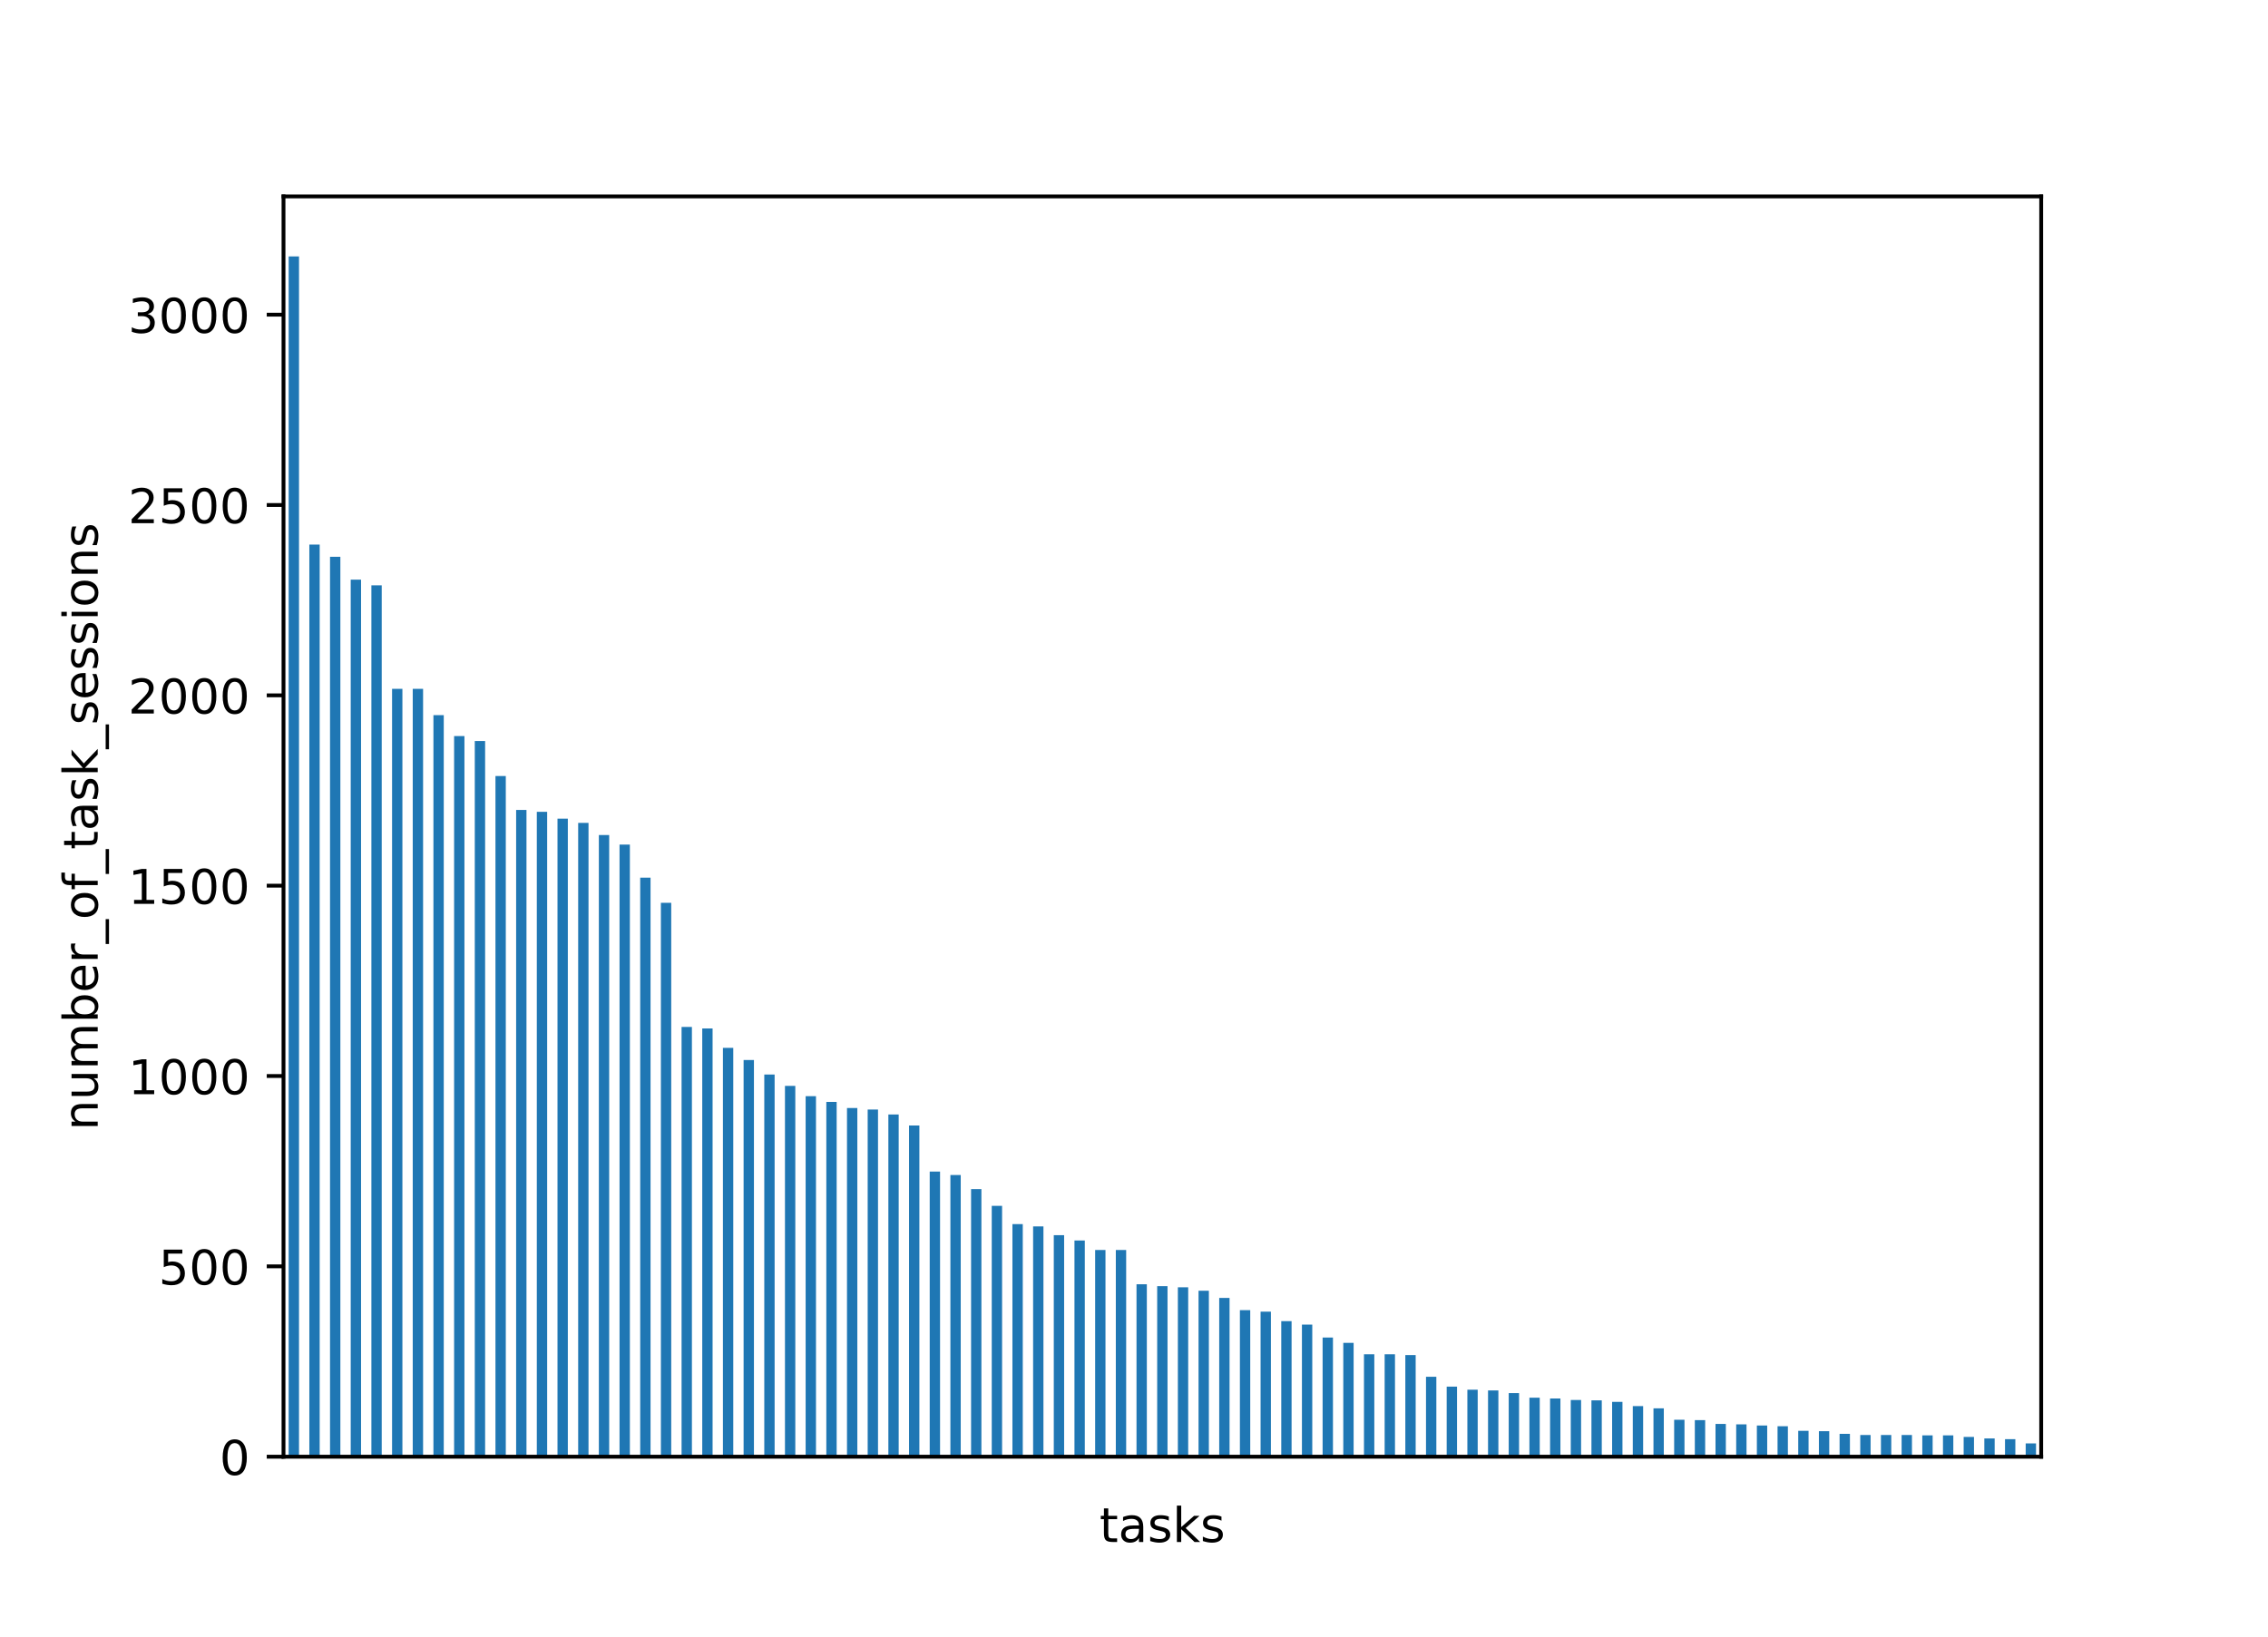 <?xml version="1.0" encoding="UTF-8" standalone="no"?>
<!-- Created with matplotlib (https://matplotlib.org/) -->

<svg
   xmlns:dc="http://purl.org/dc/elements/1.1/"
   xmlns:cc="http://creativecommons.org/ns#"
   xmlns:rdf="http://www.w3.org/1999/02/22-rdf-syntax-ns#"
   xmlns:svg="http://www.w3.org/2000/svg"
   xmlns="http://www.w3.org/2000/svg"
   xmlns:xlink="http://www.w3.org/1999/xlink"
   xmlns:sodipodi="http://sodipodi.sourceforge.net/DTD/sodipodi-0.dtd"
   xmlns:inkscape="http://www.inkscape.org/namespaces/inkscape"
   height="342pt"
   version="1.1"
   viewBox="0 0 473.76 342"
   width="473.76pt"
   id="svg1617"
   sodipodi:docname="task_sessions.svg"
   inkscape:version="0.92.3 (unknown)">
  <sodipodi:namedview
     pagecolor="#ffffff"
     bordercolor="#666666"
     borderopacity="1"
     objecttolerance="10"
     gridtolerance="10"
     guidetolerance="10"
     inkscape:pageopacity="0"
     inkscape:pageshadow="2"
     inkscape:window-width="1920"
     inkscape:window-height="1052"
     id="namedview1619"
     showgrid="false"
     inkscape:zoom="1.4638351"
     inkscape:cx="325.58757"
     inkscape:cy="182.47744"
     inkscape:window-x="8"
     inkscape:window-y="0"
     inkscape:window-maximized="1"
     inkscape:current-layer="axes_1" />
  <defs
     id="defs4">
    <style
       type="text/css"
       id="style2">
*{stroke-linecap:butt;stroke-linejoin:round;}
  </style>
    <defs
       id="defs1389">
      <path
         style="stroke-linecap:butt;stroke-linejoin:round"
         inkscape:connector-curvature="0"
         id="DejaVuSans-116"
         d="M 18.312,70.219 V 54.688 h 18.5 v -6.984 h -18.5 v -29.688 q 0,-6.688 1.828,-8.594 1.828,-1.906 7.453,-1.906 H 36.812 V 0 H 27.594 Q 17.188,0 13.234,3.875 9.281,7.766 9.281,18.016 v 29.688 H 2.688 V 54.688 h 6.594 v 15.531 z" />
      <path
         style="stroke-linecap:butt;stroke-linejoin:round"
         inkscape:connector-curvature="0"
         id="DejaVuSans-97"
         d="m 34.281,27.484 q -10.891,0 -15.094,-2.484 -4.203,-2.484 -4.203,-8.5 0,-4.781 3.156,-7.594 3.156,-2.797 8.562,-2.797 7.484,0 12,5.297 4.516,5.297 4.516,14.078 v 2 z m 17.922,3.719 V 0 H 43.219 v 8.297 q -3.078,-4.969 -7.672,-7.344 -4.594,-2.375 -11.234,-2.375 -8.391,0 -13.359,4.719 Q 6,8.016 6,15.922 q 0,9.219 6.172,13.906 6.188,4.688 18.438,4.688 H 43.219 v 0.891 q 0,6.203 -4.078,9.594 -4.078,3.391 -11.453,3.391 -4.688,0 -9.141,-1.125 -4.438,-1.125 -8.531,-3.375 v 8.312 q 4.922,1.906 9.562,2.844 Q 24.219,56 28.609,56 q 11.875,0 17.734,-6.156 5.859,-6.141 5.859,-18.641 z" />
      <path
         style="stroke-linecap:butt;stroke-linejoin:round"
         inkscape:connector-curvature="0"
         id="DejaVuSans-115"
         d="m 44.281,53.078 v -8.5 Q 40.484,46.531 36.375,47.5 q -4.094,0.984 -8.5,0.984 -6.688,0 -10.031,-2.047 Q 14.5,44.391 14.5,40.281 q 0,-3.125 2.391,-4.906 2.391,-1.781 9.625,-3.391 l 3.078,-0.688 Q 39.156,29.25 43.188,25.516 47.219,21.781 47.219,15.094 q 0,-7.625 -6.031,-12.078 -6.031,-4.438 -16.578,-4.438 -4.391,0 -9.156,0.859 Q 10.688,0.297 5.422,2 v 9.281 q 4.984,-2.594 9.812,-3.891 4.828,-1.281 9.578,-1.281 6.344,0 9.75,2.172 3.422,2.172 3.422,6.125 0,3.656 -2.469,5.609 -2.453,1.953 -10.812,3.766 l -3.125,0.734 q -8.344,1.75 -12.062,5.391 -3.703,3.641 -3.703,9.984 0,7.719 5.469,11.906 Q 16.75,56 26.812,56 q 4.969,0 9.359,-0.734 4.406,-0.719 8.109,-2.188 z" />
      <path
         style="stroke-linecap:butt;stroke-linejoin:round"
         inkscape:connector-curvature="0"
         id="DejaVuSans-107"
         d="m 9.078,75.984 h 9.031 v -44.875 l 26.812,23.578 h 11.469 l -29,-25.578 L 57.625,0 H 45.906 L 18.109,26.703 V 0 h -9.031 z" />
    </defs>
  </defs>
  <g
     id="figure_1">
    <g
       id="patch_1">
      <path
         d="M 0 342  L 473.76 342  L 473.76 0  L 0 0  z "
         style="fill:#ffffff;"
         id="path6" />
    </g>
    <g
       id="axes_1">
      <g
         id="patch_2">
        <path
           d="M 59.22 304.38  L 426.384 304.38  L 426.384 41.04  L 59.22 41.04  z "
           style="fill:#ffffff;"
           id="path9" />
      </g>
      <g
         id="patch_3">
        <path
           clip-path="url(#p701cc33809)"
           d="M 60.3 304.38  L 62.46 304.38  L 62.46 53.58  L 60.3 53.58  z "
           style="fill:#1f77b4;"
           id="path12" />
      </g>
      <g
         id="patch_4">
        <path
           clip-path="url(#p701cc33809)"
           d="M 64.619 304.38  L 66.779 304.38  L 66.779 113.794  L 64.619 113.794  z "
           style="fill:#1f77b4;"
           id="path15" />
      </g>
      <g
         id="patch_5">
        <path
           clip-path="url(#p701cc33809)"
           d="M 68.939 304.38  L 71.099 304.38  L 71.099 116.34  L 68.939 116.34  z "
           style="fill:#1f77b4;"
           id="path18" />
      </g>
      <g
         id="patch_6">
        <path
           clip-path="url(#p701cc33809)"
           d="M 73.259 304.38  L 75.418 304.38  L 75.418 121.112  L 73.259 121.112  z "
           style="fill:#1f77b4;"
           id="path21" />
      </g>
      <g
         id="patch_7">
        <path
           clip-path="url(#p701cc33809)"
           d="M 77.578 304.38  L 79.738 304.38  L 79.738 122.305  L 77.578 122.305  z "
           style="fill:#1f77b4;"
           id="path24" />
      </g>
      <g
         id="patch_8">
        <path
           clip-path="url(#p701cc33809)"
           d="M 81.898 304.38  L 84.058 304.38  L 84.058 143.941  L 81.898 143.941  z "
           style="fill:#1f77b4;"
           id="path27" />
      </g>
      <g
         id="patch_9">
        <path
           clip-path="url(#p701cc33809)"
           d="M 86.217 304.38  L 88.377 304.38  L 88.377 143.941  L 86.217 143.941  z "
           style="fill:#1f77b4;"
           id="path30" />
      </g>
      <g
         id="patch_10">
        <path
           clip-path="url(#p701cc33809)"
           d="M 90.537 304.38  L 92.697 304.38  L 92.697 149.43  L 90.537 149.43  z "
           style="fill:#1f77b4;"
           id="path33" />
      </g>
      <g
         id="patch_11">
        <path
           clip-path="url(#p701cc33809)"
           d="M 94.857 304.38  L 97.016 304.38  L 97.016 153.805  L 94.857 153.805  z "
           style="fill:#1f77b4;"
           id="path36" />
      </g>
      <g
         id="patch_12">
        <path
           clip-path="url(#p701cc33809)"
           d="M 99.176 304.38  L 101.336 304.38  L 101.336 154.839  L 99.176 154.839  z "
           style="fill:#1f77b4;"
           id="path39" />
      </g>
      <g
         id="patch_13">
        <path
           clip-path="url(#p701cc33809)"
           d="M 103.496 304.38  L 105.655 304.38  L 105.655 162.157  L 103.496 162.157  z "
           style="fill:#1f77b4;"
           id="path42" />
      </g>
      <g
         id="patch_14">
        <path
           clip-path="url(#p701cc33809)"
           d="M 107.815 304.38  L 109.975 304.38  L 109.975 169.236  L 107.815 169.236  z "
           style="fill:#1f77b4;"
           id="path45" />
      </g>
      <g
         id="patch_15">
        <path
           clip-path="url(#p701cc33809)"
           d="M 112.135 304.38  L 114.295 304.38  L 114.295 169.634  L 112.135 169.634  z "
           style="fill:#1f77b4;"
           id="path48" />
      </g>
      <g
         id="patch_16">
        <path
           clip-path="url(#p701cc33809)"
           d="M 116.454 304.38  L 118.614 304.38  L 118.614 171.065  L 116.454 171.065  z "
           style="fill:#1f77b4;"
           id="path51" />
      </g>
      <g
         id="patch_17">
        <path
           clip-path="url(#p701cc33809)"
           d="M 120.774 304.38  L 122.934 304.38  L 122.934 171.94  L 120.774 171.94  z "
           style="fill:#1f77b4;"
           id="path54" />
      </g>
      <g
         id="patch_18">
        <path
           clip-path="url(#p701cc33809)"
           d="M 125.094 304.38  L 127.253 304.38  L 127.253 174.486  L 125.094 174.486  z "
           style="fill:#1f77b4;"
           id="path57" />
      </g>
      <g
         id="patch_19">
        <path
           clip-path="url(#p701cc33809)"
           d="M 129.413 304.38  L 131.573 304.38  L 131.573 176.474  L 129.413 176.474  z "
           style="fill:#1f77b4;"
           id="path60" />
      </g>
      <g
         id="patch_20">
        <path
           clip-path="url(#p701cc33809)"
           d="M 133.733 304.38  L 135.892 304.38  L 135.892 183.395  L 133.733 183.395  z "
           style="fill:#1f77b4;"
           id="path63" />
      </g>
      <g
         id="patch_21">
        <path
           clip-path="url(#p701cc33809)"
           d="M 138.052 304.38  L 140.212 304.38  L 140.212 188.645  L 138.052 188.645  z "
           style="fill:#1f77b4;"
           id="path66" />
      </g>
      <g
         id="patch_22">
        <path
           clip-path="url(#p701cc33809)"
           d="M 142.372 304.38  L 144.532 304.38  L 144.532 214.576  L 142.372 214.576  z "
           style="fill:#1f77b4;"
           id="path69" />
      </g>
      <g
         id="patch_23">
        <path
           clip-path="url(#p701cc33809)"
           d="M 146.691 304.38  L 148.851 304.38  L 148.851 214.894  L 146.691 214.894  z "
           style="fill:#1f77b4;"
           id="path72" />
      </g>
      <g
         id="patch_24">
        <path
           clip-path="url(#p701cc33809)"
           d="M 151.011 304.38  L 153.171 304.38  L 153.171 218.951  L 151.011 218.951  z "
           style="fill:#1f77b4;"
           id="path75" />
      </g>
      <g
         id="patch_25">
        <path
           clip-path="url(#p701cc33809)"
           d="M 155.331 304.38  L 157.49 304.38  L 157.49 221.496  L 155.331 221.496  z "
           style="fill:#1f77b4;"
           id="path78" />
      </g>
      <g
         id="patch_26">
        <path
           clip-path="url(#p701cc33809)"
           d="M 159.65 304.38  L 161.81 304.38  L 161.81 224.519  L 159.65 224.519  z "
           style="fill:#1f77b4;"
           id="path81" />
      </g>
      <g
         id="patch_27">
        <path
           clip-path="url(#p701cc33809)"
           d="M 163.97 304.38  L 166.13 304.38  L 166.13 226.905  L 163.97 226.905  z "
           style="fill:#1f77b4;"
           id="path84" />
      </g>
      <g
         id="patch_28">
        <path
           clip-path="url(#p701cc33809)"
           d="M 168.289 304.38  L 170.449 304.38  L 170.449 229.053  L 168.289 229.053  z "
           style="fill:#1f77b4;"
           id="path87" />
      </g>
      <g
         id="patch_29">
        <path
           clip-path="url(#p701cc33809)"
           d="M 172.609 304.38  L 174.769 304.38  L 174.769 230.246  L 172.609 230.246  z "
           style="fill:#1f77b4;"
           id="path90" />
      </g>
      <g
         id="patch_30">
        <path
           clip-path="url(#p701cc33809)"
           d="M 176.928 304.38  L 179.088 304.38  L 179.088 231.518  L 176.928 231.518  z "
           style="fill:#1f77b4;"
           id="path93" />
      </g>
      <g
         id="patch_31">
        <path
           clip-path="url(#p701cc33809)"
           d="M 181.248 304.38  L 183.408 304.38  L 183.408 231.837  L 181.248 231.837  z "
           style="fill:#1f77b4;"
           id="path96" />
      </g>
      <g
         id="patch_32">
        <path
           clip-path="url(#p701cc33809)"
           d="M 185.568 304.38  L 187.727 304.38  L 187.727 232.871  L 185.568 232.871  z "
           style="fill:#1f77b4;"
           id="path99" />
      </g>
      <g
         id="patch_33">
        <path
           clip-path="url(#p701cc33809)"
           d="M 189.887 304.38  L 192.047 304.38  L 192.047 235.177  L 189.887 235.177  z "
           style="fill:#1f77b4;"
           id="path102" />
      </g>
      <g
         id="patch_34">
        <path
           clip-path="url(#p701cc33809)"
           d="M 194.207 304.38  L 196.367 304.38  L 196.367 244.802  L 194.207 244.802  z "
           style="fill:#1f77b4;"
           id="path105" />
      </g>
      <g
         id="patch_35">
        <path
           clip-path="url(#p701cc33809)"
           d="M 198.526 304.38  L 200.686 304.38  L 200.686 245.518  L 198.526 245.518  z "
           style="fill:#1f77b4;"
           id="path108" />
      </g>
      <g
         id="patch_36">
        <path
           clip-path="url(#p701cc33809)"
           d="M 202.846 304.38  L 205.006 304.38  L 205.006 248.461  L 202.846 248.461  z "
           style="fill:#1f77b4;"
           id="path111" />
      </g>
      <g
         id="patch_37">
        <path
           clip-path="url(#p701cc33809)"
           d="M 207.165 304.38  L 209.325 304.38  L 209.325 251.961  L 207.165 251.961  z "
           style="fill:#1f77b4;"
           id="path114" />
      </g>
      <g
         id="patch_38">
        <path
           clip-path="url(#p701cc33809)"
           d="M 211.485 304.38  L 213.645 304.38  L 213.645 255.779  L 211.485 255.779  z "
           style="fill:#1f77b4;"
           id="path117" />
      </g>
      <g
         id="patch_39">
        <path
           clip-path="url(#p701cc33809)"
           d="M 215.805 304.38  L 217.964 304.38  L 217.964 256.256  L 215.805 256.256  z "
           style="fill:#1f77b4;"
           id="path120" />
      </g>
      <g
         id="patch_40">
        <path
           clip-path="url(#p701cc33809)"
           d="M 220.124 304.38  L 222.284 304.38  L 222.284 258.086  L 220.124 258.086  z "
           style="fill:#1f77b4;"
           id="path123" />
      </g>
      <g
         id="patch_41">
        <path
           clip-path="url(#p701cc33809)"
           d="M 224.444 304.38  L 226.604 304.38  L 226.604 259.199  L 224.444 259.199  z "
           style="fill:#1f77b4;"
           id="path126" />
      </g>
      <g
         id="patch_42">
        <path
           clip-path="url(#p701cc33809)"
           d="M 228.763 304.38  L 230.923 304.38  L 230.923 261.188  L 228.763 261.188  z "
           style="fill:#1f77b4;"
           id="path129" />
      </g>
      <g
         id="patch_43">
        <path
           clip-path="url(#p701cc33809)"
           d="M 233.083 304.38  L 235.243 304.38  L 235.243 261.188  L 233.083 261.188  z "
           style="fill:#1f77b4;"
           id="path132" />
      </g>
      <g
         id="patch_44">
        <path
           clip-path="url(#p701cc33809)"
           d="M 237.403 304.38  L 239.562 304.38  L 239.562 268.347  L 237.403 268.347  z "
           style="fill:#1f77b4;"
           id="path135" />
      </g>
      <g
         id="patch_45">
        <path
           clip-path="url(#p701cc33809)"
           d="M 241.722 304.38  L 243.882 304.38  L 243.882 268.745  L 241.722 268.745  z "
           style="fill:#1f77b4;"
           id="path138" />
      </g>
      <g
         id="patch_46">
        <path
           clip-path="url(#p701cc33809)"
           d="M 246.042 304.38  L 248.201 304.38  L 248.201 268.983  L 246.042 268.983  z "
           style="fill:#1f77b4;"
           id="path141" />
      </g>
      <g
         id="patch_47">
        <path
           clip-path="url(#p701cc33809)"
           d="M 250.361 304.38  L 252.521 304.38  L 252.521 269.699  L 250.361 269.699  z "
           style="fill:#1f77b4;"
           id="path144" />
      </g>
      <g
         id="patch_48">
        <path
           clip-path="url(#p701cc33809)"
           d="M 254.681 304.38  L 256.841 304.38  L 256.841 271.21  L 254.681 271.21  z "
           style="fill:#1f77b4;"
           id="path147" />
      </g>
      <g
         id="patch_49">
        <path
           clip-path="url(#p701cc33809)"
           d="M 259 304.38  L 261.16 304.38  L 261.16 273.756  L 259 273.756  z "
           style="fill:#1f77b4;"
           id="path150" />
      </g>
      <g
         id="patch_50">
        <path
           clip-path="url(#p701cc33809)"
           d="M 263.32 304.38  L 265.48 304.38  L 265.48 274.074  L 263.32 274.074  z "
           style="fill:#1f77b4;"
           id="path153" />
      </g>
      <g
         id="patch_51">
        <path
           clip-path="url(#p701cc33809)"
           d="M 267.64 304.38  L 269.799 304.38  L 269.799 276.063  L 267.64 276.063  z "
           style="fill:#1f77b4;"
           id="path156" />
      </g>
      <g
         id="patch_52">
        <path
           clip-path="url(#p701cc33809)"
           d="M 271.959 304.38  L 274.119 304.38  L 274.119 276.778  L 271.959 276.778  z "
           style="fill:#1f77b4;"
           id="path159" />
      </g>
      <g
         id="patch_53">
        <path
           clip-path="url(#p701cc33809)"
           d="M 276.279 304.38  L 278.439 304.38  L 278.439 279.483  L 276.279 279.483  z "
           style="fill:#1f77b4;"
           id="path162" />
      </g>
      <g
         id="patch_54">
        <path
           clip-path="url(#p701cc33809)"
           d="M 280.598 304.38  L 282.758 304.38  L 282.758 280.597  L 280.598 280.597  z "
           style="fill:#1f77b4;"
           id="path165" />
      </g>
      <g
         id="patch_55">
        <path
           clip-path="url(#p701cc33809)"
           d="M 284.918 304.38  L 287.078 304.38  L 287.078 282.983  L 284.918 282.983  z "
           style="fill:#1f77b4;"
           id="path168" />
      </g>
      <g
         id="patch_56">
        <path
           clip-path="url(#p701cc33809)"
           d="M 289.237 304.38  L 291.397 304.38  L 291.397 282.983  L 289.237 282.983  z "
           style="fill:#1f77b4;"
           id="path171" />
      </g>
      <g
         id="patch_57">
        <path
           clip-path="url(#p701cc33809)"
           d="M 293.557 304.38  L 295.717 304.38  L 295.717 283.142  L 293.557 283.142  z "
           style="fill:#1f77b4;"
           id="path174" />
      </g>
      <g
         id="patch_58">
        <path
           clip-path="url(#p701cc33809)"
           d="M 297.877 304.38  L 300.036 304.38  L 300.036 287.676  L 297.877 287.676  z "
           style="fill:#1f77b4;"
           id="path177" />
      </g>
      <g
         id="patch_59">
        <path
           clip-path="url(#p701cc33809)"
           d="M 302.196 304.38  L 304.356 304.38  L 304.356 289.744  L 302.196 289.744  z "
           style="fill:#1f77b4;"
           id="path180" />
      </g>
      <g
         id="patch_60">
        <path
           clip-path="url(#p701cc33809)"
           d="M 306.516 304.38  L 308.676 304.38  L 308.676 290.38  L 306.516 290.38  z "
           style="fill:#1f77b4;"
           id="path183" />
      </g>
      <g
         id="patch_61">
        <path
           clip-path="url(#p701cc33809)"
           d="M 310.835 304.38  L 312.995 304.38  L 312.995 290.539  L 310.835 290.539  z "
           style="fill:#1f77b4;"
           id="path186" />
      </g>
      <g
         id="patch_62">
        <path
           clip-path="url(#p701cc33809)"
           d="M 315.155 304.38  L 317.315 304.38  L 317.315 291.096  L 315.155 291.096  z "
           style="fill:#1f77b4;"
           id="path189" />
      </g>
      <g
         id="patch_63">
        <path
           clip-path="url(#p701cc33809)"
           d="M 319.474 304.38  L 321.634 304.38  L 321.634 292.051  L 319.474 292.051  z "
           style="fill:#1f77b4;"
           id="path192" />
      </g>
      <g
         id="patch_64">
        <path
           clip-path="url(#p701cc33809)"
           d="M 323.794 304.38  L 325.954 304.38  L 325.954 292.21  L 323.794 292.21  z "
           style="fill:#1f77b4;"
           id="path195" />
      </g>
      <g
         id="patch_65">
        <path
           clip-path="url(#p701cc33809)"
           d="M 328.114 304.38  L 330.273 304.38  L 330.273 292.528  L 328.114 292.528  z "
           style="fill:#1f77b4;"
           id="path198" />
      </g>
      <g
         id="patch_66">
        <path
           clip-path="url(#p701cc33809)"
           d="M 332.433 304.38  L 334.593 304.38  L 334.593 292.608  L 332.433 292.608  z "
           style="fill:#1f77b4;"
           id="path201" />
      </g>
      <g
         id="patch_67">
        <path
           clip-path="url(#p701cc33809)"
           d="M 336.753 304.38  L 338.913 304.38  L 338.913 292.926  L 336.753 292.926  z "
           style="fill:#1f77b4;"
           id="path204" />
      </g>
      <g
         id="patch_68">
        <path
           clip-path="url(#p701cc33809)"
           d="M 341.072 304.38  L 343.232 304.38  L 343.232 293.801  L 341.072 293.801  z "
           style="fill:#1f77b4;"
           id="path207" />
      </g>
      <g
         id="patch_69">
        <path
           clip-path="url(#p701cc33809)"
           d="M 345.392 304.38  L 347.552 304.38  L 347.552 294.278  L 345.392 294.278  z "
           style="fill:#1f77b4;"
           id="path210" />
      </g>
      <g
         id="patch_70">
        <path
           clip-path="url(#p701cc33809)"
           d="M 349.712 304.38  L 351.871 304.38  L 351.871 296.664  L 349.712 296.664  z "
           style="fill:#1f77b4;"
           id="path213" />
      </g>
      <g
         id="patch_71">
        <path
           clip-path="url(#p701cc33809)"
           d="M 354.031 304.38  L 356.191 304.38  L 356.191 296.744  L 354.031 296.744  z "
           style="fill:#1f77b4;"
           id="path216" />
      </g>
      <g
         id="patch_72">
        <path
           clip-path="url(#p701cc33809)"
           d="M 358.351 304.38  L 360.51 304.38  L 360.51 297.539  L 358.351 297.539  z "
           style="fill:#1f77b4;"
           id="path219" />
      </g>
      <g
         id="patch_73">
        <path
           clip-path="url(#p701cc33809)"
           d="M 362.67 304.38  L 364.83 304.38  L 364.83 297.619  L 362.67 297.619  z "
           style="fill:#1f77b4;"
           id="path222" />
      </g>
      <g
         id="patch_74">
        <path
           clip-path="url(#p701cc33809)"
           d="M 366.99 304.38  L 369.15 304.38  L 369.15 297.857  L 366.99 297.857  z "
           style="fill:#1f77b4;"
           id="path225" />
      </g>
      <g
         id="patch_75">
        <path
           clip-path="url(#p701cc33809)"
           d="M 371.309 304.38  L 373.469 304.38  L 373.469 298.017  L 371.309 298.017  z "
           style="fill:#1f77b4;"
           id="path228" />
      </g>
      <g
         id="patch_76">
        <path
           clip-path="url(#p701cc33809)"
           d="M 375.629 304.38  L 377.789 304.38  L 377.789 298.971  L 375.629 298.971  z "
           style="fill:#1f77b4;"
           id="path231" />
      </g>
      <g
         id="patch_77">
        <path
           clip-path="url(#p701cc33809)"
           d="M 379.949 304.38  L 382.108 304.38  L 382.108 299.051  L 379.949 299.051  z "
           style="fill:#1f77b4;"
           id="path234" />
      </g>
      <g
         id="patch_78">
        <path
           clip-path="url(#p701cc33809)"
           d="M 384.268 304.38  L 386.428 304.38  L 386.428 299.607  L 384.268 299.607  z "
           style="fill:#1f77b4;"
           id="path237" />
      </g>
      <g
         id="patch_79">
        <path
           clip-path="url(#p701cc33809)"
           d="M 388.588 304.38  L 390.747 304.38  L 390.747 299.846  L 388.588 299.846  z "
           style="fill:#1f77b4;"
           id="path240" />
      </g>
      <g
         id="patch_80">
        <path
           clip-path="url(#p701cc33809)"
           d="M 392.907 304.38  L 395.067 304.38  L 395.067 299.846  L 392.907 299.846  z "
           style="fill:#1f77b4;"
           id="path243" />
      </g>
      <g
         id="patch_81">
        <path
           clip-path="url(#p701cc33809)"
           d="M 397.227 304.38  L 399.387 304.38  L 399.387 299.846  L 397.227 299.846  z "
           style="fill:#1f77b4;"
           id="path246" />
      </g>
      <g
         id="patch_82">
        <path
           clip-path="url(#p701cc33809)"
           d="M 401.546 304.38  L 403.706 304.38  L 403.706 299.926  L 401.546 299.926  z "
           style="fill:#1f77b4;"
           id="path249" />
      </g>
      <g
         id="patch_83">
        <path
           clip-path="url(#p701cc33809)"
           d="M 405.866 304.38  L 408.026 304.38  L 408.026 299.926  L 405.866 299.926  z "
           style="fill:#1f77b4;"
           id="path252" />
      </g>
      <g
         id="patch_84">
        <path
           clip-path="url(#p701cc33809)"
           d="M 410.186 304.38  L 412.345 304.38  L 412.345 300.244  L 410.186 300.244  z "
           style="fill:#1f77b4;"
           id="path255" />
      </g>
      <g
         id="patch_85">
        <path
           clip-path="url(#p701cc33809)"
           d="M 414.505 304.38  L 416.665 304.38  L 416.665 300.562  L 414.505 300.562  z "
           style="fill:#1f77b4;"
           id="path258" />
      </g>
      <g
         id="patch_86">
        <path
           clip-path="url(#p701cc33809)"
           d="M 418.825 304.38  L 420.985 304.38  L 420.985 300.721  L 418.825 300.721  z "
           style="fill:#1f77b4;"
           id="path261" />
      </g>
      <g
         id="patch_87">
        <path
           clip-path="url(#p701cc33809)"
           d="M 423.144 304.38  L 425.304 304.38  L 425.304 301.596  L 423.144 301.596  z "
           style="fill:#1f77b4;"
           id="path264" />
      </g>
      <g
         transform="matrix(0.1,0,0,-0.1,229.673,322.203)"
         id="g1401"
         style="stroke-linecap:butt;stroke-linejoin:round">
        <use
           xlink:href="#DejaVuSans-116"
           id="use1391"
           style="stroke-linecap:butt;stroke-linejoin:round"
           x="0"
           y="0"
           width="100%"
           height="100%" />
        <use
           x="39.209"
           xlink:href="#DejaVuSans-97"
           id="use1393"
           style="stroke-linecap:butt;stroke-linejoin:round"
           y="0"
           width="100%"
           height="100%" />
        <use
           x="100.488"
           xlink:href="#DejaVuSans-115"
           id="use1395"
           style="stroke-linecap:butt;stroke-linejoin:round"
           y="0"
           width="100%"
           height="100%" />
        <use
           x="152.588"
           xlink:href="#DejaVuSans-107"
           id="use1397"
           style="stroke-linecap:butt;stroke-linejoin:round"
           y="0"
           width="100%"
           height="100%" />
        <use
           x="210.498"
           xlink:href="#DejaVuSans-115"
           id="use1399"
           style="stroke-linecap:butt;stroke-linejoin:round"
           y="0"
           width="100%"
           height="100%" />
      </g>
      <g
         id="matplotlib.axis_2">
        <g
           id="ytick_1">
          <g
             id="line2d_86">
            <defs
               id="defs1406">
              <path
                 d="M 0 0  L -3.5 0  "
                 id="m7fdf3adcb1"
                 style="stroke:#000000;stroke-width:0.8;" />
            </defs>
            <g
               id="g1410">
              <use
                 style="stroke:#000000;stroke-width:0.8;"
                 x="59.22"
                 xlink:href="#m7fdf3adcb1"
                 y="304.38"
                 id="use1408" />
            </g>
          </g>
          <g
             id="text_87">
            <!-- 0 -->
            <g
               transform="translate(45.858 308.179)scale(0.1 -0.1)"
               id="g1415">
              <path
                 d="m 31.781,66.406 q -7.609,0 -11.453,-7.5 Q 16.5,51.422 16.5,36.375 q 0,-14.984 3.828,-22.484 3.844,-7.5 11.453,-7.5 7.672,0 11.5,7.5 3.844,7.5 3.844,22.484 0,15.047 -3.844,22.531 -3.828,7.5 -11.5,7.5 z m 0,7.812 q 12.266,0 18.734,-9.703 6.469,-9.688 6.469,-28.141 0,-18.406 -6.469,-28.109 -6.469,-9.688 -18.734,-9.688 -12.25,0 -18.719,9.688 Q 6.594,17.969 6.594,36.375 q 0,18.453 6.469,28.141 6.469,9.703 18.719,9.703 z"
                 id="use1413"
                 inkscape:connector-curvature="0"
                 style="stroke-linecap:butt;stroke-linejoin:round" />
            </g>
          </g>
        </g>
        <g
           id="ytick_2">
          <g
             id="line2d_87">
            <g
               id="g1421">
              <use
                 style="stroke:#000000;stroke-width:0.8;"
                 x="59.22"
                 xlink:href="#m7fdf3adcb1"
                 y="264.608"
                 id="use1419" />
            </g>
          </g>
          <g
             id="text_88">
            <!-- 500 -->
            <g
               transform="translate(33.133 268.408)scale(0.1 -0.1)"
               id="g1430">
              <path
                 d="m 10.797,72.906 h 38.719 v -8.312 h -29.688 V 46.734 q 2.141,0.734 4.281,1.094 2.156,0.359 4.312,0.359 Q 40.625,48.188 47.75,41.5 54.891,34.812 54.891,23.391 54.891,11.625 47.562,5.094 40.234,-1.422 26.906,-1.422 q -4.594,0 -9.359,0.781 -4.75,0.781 -9.828,2.344 V 11.625 q 4.391,-2.391 9.078,-3.562 4.688,-1.172 9.906,-1.172 8.453,0 13.375,4.438 4.938,4.438 4.938,12.062 0,7.609 -4.938,12.047 -4.922,4.453 -13.375,4.453 -3.953,0 -7.891,-0.875 -3.922,-0.875 -8.016,-2.734 z"
                 id="use1424"
                 inkscape:connector-curvature="0"
                 style="stroke-linecap:butt;stroke-linejoin:round" />
              <path
                 d="m 95.404,66.406 q -7.609,0 -11.453,-7.5 -3.828,-7.484 -3.828,-22.531 0,-14.984 3.828,-22.484 3.844,-7.5 11.453,-7.5 7.672,0 11.5,7.5 3.844,7.5 3.844,22.484 0,15.047 -3.844,22.531 -3.828,7.5 -11.5,7.5 z m 0,7.812 q 12.266,0 18.734,-9.703 6.469,-9.688 6.469,-28.141 0,-18.406 -6.469,-28.109 -6.469,-9.688 -18.734,-9.688 -12.25,0 -18.719,9.688 -6.469,9.703 -6.469,28.109 0,18.453 6.469,28.141 6.469,9.703 18.719,9.703 z"
                 id="use1426"
                 inkscape:connector-curvature="0"
                 style="stroke-linecap:butt;stroke-linejoin:round" />
              <path
                 d="m 159.027,66.406 q -7.609,0 -11.453,-7.5 -3.828,-7.484 -3.828,-22.531 0,-14.984 3.828,-22.484 3.844,-7.5 11.453,-7.5 7.672,0 11.5,7.5 3.844,7.5 3.844,22.484 0,15.047 -3.844,22.531 -3.828,7.5 -11.5,7.5 z m 0,7.812 q 12.266,0 18.734,-9.703 6.469,-9.688 6.469,-28.141 0,-18.406 -6.469,-28.109 -6.469,-9.688 -18.734,-9.688 -12.25,0 -18.719,9.688 -6.469,9.703 -6.469,28.109 0,18.453 6.469,28.141 6.469,9.703 18.719,9.703 z"
                 id="use1428"
                 inkscape:connector-curvature="0"
                 style="stroke-linecap:butt;stroke-linejoin:round" />
            </g>
          </g>
        </g>
        <g
           id="ytick_3">
          <g
             id="line2d_88">
            <g
               id="g1436">
              <use
                 style="stroke:#000000;stroke-width:0.8;"
                 x="59.22"
                 xlink:href="#m7fdf3adcb1"
                 y="224.837"
                 id="use1434" />
            </g>
          </g>
          <g
             id="text_89">
            <!-- 1000 -->
            <g
               transform="translate(26.77 228.636)scale(0.1 -0.1)"
               id="g1447">
              <path
                 d="m 12.406,8.297 h 16.109 v 55.625 L 10.984,60.406 v 8.984 l 17.438,3.516 H 38.281 V 8.297 H 54.391 V 0 H 12.406 Z"
                 id="use1439"
                 inkscape:connector-curvature="0"
                 style="stroke-linecap:butt;stroke-linejoin:round" />
              <path
                 d="m 95.404,66.406 q -7.609,0 -11.453,-7.5 -3.828,-7.484 -3.828,-22.531 0,-14.984 3.828,-22.484 3.844,-7.5 11.453,-7.5 7.672,0 11.5,7.5 3.844,7.5 3.844,22.484 0,15.047 -3.844,22.531 -3.828,7.5 -11.5,7.5 z m 0,7.812 q 12.266,0 18.734,-9.703 6.469,-9.688 6.469,-28.141 0,-18.406 -6.469,-28.109 -6.469,-9.688 -18.734,-9.688 -12.25,0 -18.719,9.688 -6.469,9.703 -6.469,28.109 0,18.453 6.469,28.141 6.469,9.703 18.719,9.703 z"
                 id="use1441"
                 inkscape:connector-curvature="0"
                 style="stroke-linecap:butt;stroke-linejoin:round" />
              <path
                 d="m 159.027,66.406 q -7.609,0 -11.453,-7.5 -3.828,-7.484 -3.828,-22.531 0,-14.984 3.828,-22.484 3.844,-7.5 11.453,-7.5 7.672,0 11.5,7.5 3.844,7.5 3.844,22.484 0,15.047 -3.844,22.531 -3.828,7.5 -11.5,7.5 z m 0,7.812 q 12.266,0 18.734,-9.703 6.469,-9.688 6.469,-28.141 0,-18.406 -6.469,-28.109 -6.469,-9.688 -18.734,-9.688 -12.25,0 -18.719,9.688 -6.469,9.703 -6.469,28.109 0,18.453 6.469,28.141 6.469,9.703 18.719,9.703 z"
                 id="use1443"
                 inkscape:connector-curvature="0"
                 style="stroke-linecap:butt;stroke-linejoin:round" />
              <path
                 d="m 222.65,66.406 q -7.609,0 -11.453,-7.5 -3.828,-7.484 -3.828,-22.531 0,-14.984 3.828,-22.484 3.844,-7.5 11.453,-7.5 7.672,0 11.5,7.5 3.844,7.5 3.844,22.484 0,15.047 -3.844,22.531 -3.828,7.5 -11.5,7.5 z m 0,7.812 q 12.266,0 18.734,-9.703 6.469,-9.688 6.469,-28.141 0,-18.406 -6.469,-28.109 -6.469,-9.688 -18.734,-9.688 -12.25,0 -18.719,9.688 -6.469,9.703 -6.469,28.109 0,18.453 6.469,28.141 6.469,9.703 18.719,9.703 z"
                 id="use1445"
                 inkscape:connector-curvature="0"
                 style="stroke-linecap:butt;stroke-linejoin:round" />
            </g>
          </g>
        </g>
        <g
           id="ytick_4">
          <g
             id="line2d_89">
            <g
               id="g1453">
              <use
                 style="stroke:#000000;stroke-width:0.8;"
                 x="59.22"
                 xlink:href="#m7fdf3adcb1"
                 y="185.065"
                 id="use1451" />
            </g>
          </g>
          <g
             id="text_90">
            <!-- 1500 -->
            <g
               transform="translate(26.77 188.864)scale(0.1 -0.1)"
               id="g1464">
              <path
                 d="m 12.406,8.297 h 16.109 v 55.625 L 10.984,60.406 v 8.984 l 17.438,3.516 H 38.281 V 8.297 H 54.391 V 0 H 12.406 Z"
                 id="use1456"
                 inkscape:connector-curvature="0"
                 style="stroke-linecap:butt;stroke-linejoin:round" />
              <path
                 d="m 74.42,72.906 h 38.719 v -8.312 H 83.451 V 46.734 q 2.141,0.734 4.281,1.094 2.156,0.359 4.312,0.359 12.203,0 19.328,-6.688 7.141,-6.688 7.141,-18.109 0,-11.766 -7.328,-18.297 -7.328,-6.516 -20.656,-6.516 -4.594,0 -9.359,0.781 -4.75,0.781 -9.828,2.344 V 11.625 q 4.391,-2.391 9.078,-3.562 4.688,-1.172 9.906,-1.172 8.453,0 13.375,4.438 4.938,4.438 4.938,12.062 0,7.609 -4.938,12.047 -4.922,4.453 -13.375,4.453 -3.953,0 -7.891,-0.875 -3.922,-0.875 -8.016,-2.734 z"
                 id="use1458"
                 inkscape:connector-curvature="0"
                 style="stroke-linecap:butt;stroke-linejoin:round" />
              <path
                 d="m 159.027,66.406 q -7.609,0 -11.453,-7.5 -3.828,-7.484 -3.828,-22.531 0,-14.984 3.828,-22.484 3.844,-7.5 11.453,-7.5 7.672,0 11.5,7.5 3.844,7.5 3.844,22.484 0,15.047 -3.844,22.531 -3.828,7.5 -11.5,7.5 z m 0,7.812 q 12.266,0 18.734,-9.703 6.469,-9.688 6.469,-28.141 0,-18.406 -6.469,-28.109 -6.469,-9.688 -18.734,-9.688 -12.25,0 -18.719,9.688 -6.469,9.703 -6.469,28.109 0,18.453 6.469,28.141 6.469,9.703 18.719,9.703 z"
                 id="use1460"
                 inkscape:connector-curvature="0"
                 style="stroke-linecap:butt;stroke-linejoin:round" />
              <path
                 d="m 222.65,66.406 q -7.609,0 -11.453,-7.5 -3.828,-7.484 -3.828,-22.531 0,-14.984 3.828,-22.484 3.844,-7.5 11.453,-7.5 7.672,0 11.5,7.5 3.844,7.5 3.844,22.484 0,15.047 -3.844,22.531 -3.828,7.5 -11.5,7.5 z m 0,7.812 q 12.266,0 18.734,-9.703 6.469,-9.688 6.469,-28.141 0,-18.406 -6.469,-28.109 -6.469,-9.688 -18.734,-9.688 -12.25,0 -18.719,9.688 -6.469,9.703 -6.469,28.109 0,18.453 6.469,28.141 6.469,9.703 18.719,9.703 z"
                 id="use1462"
                 inkscape:connector-curvature="0"
                 style="stroke-linecap:butt;stroke-linejoin:round" />
            </g>
          </g>
        </g>
        <g
           id="ytick_5">
          <g
             id="line2d_90">
            <g
               id="g1470">
              <use
                 style="stroke:#000000;stroke-width:0.8;"
                 x="59.22"
                 xlink:href="#m7fdf3adcb1"
                 y="145.293"
                 id="use1468" />
            </g>
          </g>
          <g
             id="text_91">
            <!-- 2000 -->
            <g
               transform="translate(26.77 149.093)scale(0.1 -0.1)"
               id="g1481">
              <path
                 d="M 19.188,8.297 H 53.609 V 0 H 7.328 v 8.297 q 5.609,5.812 15.297,15.594 9.703,9.797 12.188,12.641 4.734,5.312 6.609,9 1.891,3.688 1.891,7.25 0,5.812 -4.078,9.469 -4.078,3.672 -10.625,3.672 -4.641,0 -9.797,-1.609 -5.141,-1.609 -11,-4.891 v 9.969 Q 13.766,71.781 18.938,73 q 5.188,1.219 9.484,1.219 11.328,0 18.062,-5.672 6.734,-5.656 6.734,-15.125 0,-4.5 -1.688,-8.531 Q 49.859,40.875 45.406,35.406 44.188,33.984 37.641,27.219 31.109,20.453 19.188,8.297 Z"
                 id="use1473"
                 inkscape:connector-curvature="0"
                 style="stroke-linecap:butt;stroke-linejoin:round" />
              <path
                 d="m 95.404,66.406 q -7.609,0 -11.453,-7.5 -3.828,-7.484 -3.828,-22.531 0,-14.984 3.828,-22.484 3.844,-7.5 11.453,-7.5 7.672,0 11.5,7.5 3.844,7.5 3.844,22.484 0,15.047 -3.844,22.531 -3.828,7.5 -11.5,7.5 z m 0,7.812 q 12.266,0 18.734,-9.703 6.469,-9.688 6.469,-28.141 0,-18.406 -6.469,-28.109 -6.469,-9.688 -18.734,-9.688 -12.25,0 -18.719,9.688 -6.469,9.703 -6.469,28.109 0,18.453 6.469,28.141 6.469,9.703 18.719,9.703 z"
                 id="use1475"
                 inkscape:connector-curvature="0"
                 style="stroke-linecap:butt;stroke-linejoin:round" />
              <path
                 d="m 159.027,66.406 q -7.609,0 -11.453,-7.5 -3.828,-7.484 -3.828,-22.531 0,-14.984 3.828,-22.484 3.844,-7.5 11.453,-7.5 7.672,0 11.5,7.5 3.844,7.5 3.844,22.484 0,15.047 -3.844,22.531 -3.828,7.5 -11.5,7.5 z m 0,7.812 q 12.266,0 18.734,-9.703 6.469,-9.688 6.469,-28.141 0,-18.406 -6.469,-28.109 -6.469,-9.688 -18.734,-9.688 -12.25,0 -18.719,9.688 -6.469,9.703 -6.469,28.109 0,18.453 6.469,28.141 6.469,9.703 18.719,9.703 z"
                 id="use1477"
                 inkscape:connector-curvature="0"
                 style="stroke-linecap:butt;stroke-linejoin:round" />
              <path
                 d="m 222.65,66.406 q -7.609,0 -11.453,-7.5 -3.828,-7.484 -3.828,-22.531 0,-14.984 3.828,-22.484 3.844,-7.5 11.453,-7.5 7.672,0 11.5,7.5 3.844,7.5 3.844,22.484 0,15.047 -3.844,22.531 -3.828,7.5 -11.5,7.5 z m 0,7.812 q 12.266,0 18.734,-9.703 6.469,-9.688 6.469,-28.141 0,-18.406 -6.469,-28.109 -6.469,-9.688 -18.734,-9.688 -12.25,0 -18.719,9.688 -6.469,9.703 -6.469,28.109 0,18.453 6.469,28.141 6.469,9.703 18.719,9.703 z"
                 id="use1479"
                 inkscape:connector-curvature="0"
                 style="stroke-linecap:butt;stroke-linejoin:round" />
            </g>
          </g>
        </g>
        <g
           id="ytick_6">
          <g
             id="line2d_91">
            <g
               id="g1487">
              <use
                 style="stroke:#000000;stroke-width:0.8;"
                 x="59.22"
                 xlink:href="#m7fdf3adcb1"
                 y="105.522"
                 id="use1485" />
            </g>
          </g>
          <g
             id="text_92">
            <!-- 2500 -->
            <g
               transform="translate(26.77 109.321)scale(0.1 -0.1)"
               id="g1498">
              <path
                 d="M 19.188,8.297 H 53.609 V 0 H 7.328 v 8.297 q 5.609,5.812 15.297,15.594 9.703,9.797 12.188,12.641 4.734,5.312 6.609,9 1.891,3.688 1.891,7.25 0,5.812 -4.078,9.469 -4.078,3.672 -10.625,3.672 -4.641,0 -9.797,-1.609 -5.141,-1.609 -11,-4.891 v 9.969 Q 13.766,71.781 18.938,73 q 5.188,1.219 9.484,1.219 11.328,0 18.062,-5.672 6.734,-5.656 6.734,-15.125 0,-4.5 -1.688,-8.531 Q 49.859,40.875 45.406,35.406 44.188,33.984 37.641,27.219 31.109,20.453 19.188,8.297 Z"
                 id="use1490"
                 inkscape:connector-curvature="0"
                 style="stroke-linecap:butt;stroke-linejoin:round" />
              <path
                 d="m 74.42,72.906 h 38.719 v -8.312 H 83.451 V 46.734 q 2.141,0.734 4.281,1.094 2.156,0.359 4.312,0.359 12.203,0 19.328,-6.688 7.141,-6.688 7.141,-18.109 0,-11.766 -7.328,-18.297 -7.328,-6.516 -20.656,-6.516 -4.594,0 -9.359,0.781 -4.75,0.781 -9.828,2.344 V 11.625 q 4.391,-2.391 9.078,-3.562 4.688,-1.172 9.906,-1.172 8.453,0 13.375,4.438 4.938,4.438 4.938,12.062 0,7.609 -4.938,12.047 -4.922,4.453 -13.375,4.453 -3.953,0 -7.891,-0.875 -3.922,-0.875 -8.016,-2.734 z"
                 id="use1492"
                 inkscape:connector-curvature="0"
                 style="stroke-linecap:butt;stroke-linejoin:round" />
              <path
                 d="m 159.027,66.406 q -7.609,0 -11.453,-7.5 -3.828,-7.484 -3.828,-22.531 0,-14.984 3.828,-22.484 3.844,-7.5 11.453,-7.5 7.672,0 11.5,7.5 3.844,7.5 3.844,22.484 0,15.047 -3.844,22.531 -3.828,7.5 -11.5,7.5 z m 0,7.812 q 12.266,0 18.734,-9.703 6.469,-9.688 6.469,-28.141 0,-18.406 -6.469,-28.109 -6.469,-9.688 -18.734,-9.688 -12.25,0 -18.719,9.688 -6.469,9.703 -6.469,28.109 0,18.453 6.469,28.141 6.469,9.703 18.719,9.703 z"
                 id="use1494"
                 inkscape:connector-curvature="0"
                 style="stroke-linecap:butt;stroke-linejoin:round" />
              <path
                 d="m 222.65,66.406 q -7.609,0 -11.453,-7.5 -3.828,-7.484 -3.828,-22.531 0,-14.984 3.828,-22.484 3.844,-7.5 11.453,-7.5 7.672,0 11.5,7.5 3.844,7.5 3.844,22.484 0,15.047 -3.844,22.531 -3.828,7.5 -11.5,7.5 z m 0,7.812 q 12.266,0 18.734,-9.703 6.469,-9.688 6.469,-28.141 0,-18.406 -6.469,-28.109 -6.469,-9.688 -18.734,-9.688 -12.25,0 -18.719,9.688 -6.469,9.703 -6.469,28.109 0,18.453 6.469,28.141 6.469,9.703 18.719,9.703 z"
                 id="use1496"
                 inkscape:connector-curvature="0"
                 style="stroke-linecap:butt;stroke-linejoin:round" />
            </g>
          </g>
        </g>
        <g
           id="ytick_7">
          <g
             id="line2d_92">
            <g
               id="g1504">
              <use
                 style="stroke:#000000;stroke-width:0.8;"
                 x="59.22"
                 xlink:href="#m7fdf3adcb1"
                 y="65.75"
                 id="use1502" />
            </g>
          </g>
          <g
             id="text_93">
            <!-- 3000 -->
            <g
               transform="translate(26.77 69.549)scale(0.1 -0.1)"
               id="g1515">
              <path
                 d="M 40.578,39.312 Q 47.656,37.797 51.625,33 q 3.984,-4.781 3.984,-11.812 0,-10.781 -7.422,-16.703 -7.422,-5.906 -21.094,-5.906 -4.578,0 -9.438,0.906 -4.859,0.906 -10.031,2.719 v 9.516 q 4.094,-2.391 8.969,-3.609 4.891,-1.219 10.219,-1.219 9.266,0 14.125,3.656 4.859,3.656 4.859,10.641 0,6.453 -4.516,10.078 -4.516,3.641 -12.562,3.641 h -8.5 v 8.109 h 8.891 q 7.266,0 11.125,2.906 3.859,2.906 3.859,8.375 0,5.609 -3.984,8.609 -3.969,3.016 -11.391,3.016 -4.062,0 -8.703,-0.891 Q 15.375,64.156 9.812,62.312 v 8.781 q 5.625,1.562 10.531,2.344 4.906,0.781 9.25,0.781 11.234,0 17.766,-5.109 6.547,-5.094 6.547,-13.781 0,-6.062 -3.469,-10.234 -3.469,-4.172 -9.859,-5.781 z"
                 id="use1507"
                 inkscape:connector-curvature="0"
                 style="stroke-linecap:butt;stroke-linejoin:round" />
              <path
                 d="m 95.404,66.406 q -7.609,0 -11.453,-7.5 -3.828,-7.484 -3.828,-22.531 0,-14.984 3.828,-22.484 3.844,-7.5 11.453,-7.5 7.672,0 11.5,7.5 3.844,7.5 3.844,22.484 0,15.047 -3.844,22.531 -3.828,7.5 -11.5,7.5 z m 0,7.812 q 12.266,0 18.734,-9.703 6.469,-9.688 6.469,-28.141 0,-18.406 -6.469,-28.109 -6.469,-9.688 -18.734,-9.688 -12.25,0 -18.719,9.688 -6.469,9.703 -6.469,28.109 0,18.453 6.469,28.141 6.469,9.703 18.719,9.703 z"
                 id="use1509"
                 inkscape:connector-curvature="0"
                 style="stroke-linecap:butt;stroke-linejoin:round" />
              <path
                 d="m 159.027,66.406 q -7.609,0 -11.453,-7.5 -3.828,-7.484 -3.828,-22.531 0,-14.984 3.828,-22.484 3.844,-7.5 11.453,-7.5 7.672,0 11.5,7.5 3.844,7.5 3.844,22.484 0,15.047 -3.844,22.531 -3.828,7.5 -11.5,7.5 z m 0,7.812 q 12.266,0 18.734,-9.703 6.469,-9.688 6.469,-28.141 0,-18.406 -6.469,-28.109 -6.469,-9.688 -18.734,-9.688 -12.25,0 -18.719,9.688 -6.469,9.703 -6.469,28.109 0,18.453 6.469,28.141 6.469,9.703 18.719,9.703 z"
                 id="use1511"
                 inkscape:connector-curvature="0"
                 style="stroke-linecap:butt;stroke-linejoin:round" />
              <path
                 d="m 222.65,66.406 q -7.609,0 -11.453,-7.5 -3.828,-7.484 -3.828,-22.531 0,-14.984 3.828,-22.484 3.844,-7.5 11.453,-7.5 7.672,0 11.5,7.5 3.844,7.5 3.844,22.484 0,15.047 -3.844,22.531 -3.828,7.5 -11.5,7.5 z m 0,7.812 q 12.266,0 18.734,-9.703 6.469,-9.688 6.469,-28.141 0,-18.406 -6.469,-28.109 -6.469,-9.688 -18.734,-9.688 -12.25,0 -18.719,9.688 -6.469,9.703 -6.469,28.109 0,18.453 6.469,28.141 6.469,9.703 18.719,9.703 z"
                 id="use1513"
                 inkscape:connector-curvature="0"
                 style="stroke-linecap:butt;stroke-linejoin:round" />
            </g>
          </g>
        </g>
        <g
           id="text_94">
          <!-- number_of_task_sessions -->
          <defs
             id="defs1529">
            <path
               d="M 54.891 33.016  L 54.891 0  L 45.906 0  L 45.906 32.719  Q 45.906 40.484 42.875 44.328  Q 39.844 48.188 33.797 48.188  Q 26.516 48.188 22.312 43.547  Q 18.109 38.922 18.109 30.906  L 18.109 0  L 9.078 0  L 9.078 54.688  L 18.109 54.688  L 18.109 46.188  Q 21.344 51.125 25.703 53.562  Q 30.078 56 35.797 56  Q 45.219 56 50.047 50.172  Q 54.891 44.344 54.891 33.016  z "
               id="DejaVuSans-110" />
            <path
               d="M 8.5 21.578  L 8.5 54.688  L 17.484 54.688  L 17.484 21.922  Q 17.484 14.156 20.5 10.266  Q 23.531 6.391 29.594 6.391  Q 36.859 6.391 41.078 11.031  Q 45.312 15.672 45.312 23.688  L 45.312 54.688  L 54.297 54.688  L 54.297 0  L 45.312 0  L 45.312 8.406  Q 42.047 3.422 37.719 1  Q 33.406 -1.422 27.688 -1.422  Q 18.266 -1.422 13.375 4.438  Q 8.5 10.297 8.5 21.578  z M 31.109 56  z "
               id="DejaVuSans-117" />
            <path
               d="M 52 44.188  Q 55.375 50.25 60.062 53.125  Q 64.75 56 71.094 56  Q 79.641 56 84.281 50.016  Q 88.922 44.047 88.922 33.016  L 88.922 0  L 79.891 0  L 79.891 32.719  Q 79.891 40.578 77.094 44.375  Q 74.312 48.188 68.609 48.188  Q 61.625 48.188 57.562 43.547  Q 53.516 38.922 53.516 30.906  L 53.516 0  L 44.484 0  L 44.484 32.719  Q 44.484 40.625 41.703 44.406  Q 38.922 48.188 33.109 48.188  Q 26.219 48.188 22.156 43.531  Q 18.109 38.875 18.109 30.906  L 18.109 0  L 9.078 0  L 9.078 54.688  L 18.109 54.688  L 18.109 46.188  Q 21.188 51.219 25.484 53.609  Q 29.781 56 35.688 56  Q 41.656 56 45.828 52.969  Q 50 49.953 52 44.188  z "
               id="DejaVuSans-109" />
            <path
               d="M 48.688 27.297  Q 48.688 37.203 44.609 42.844  Q 40.531 48.484 33.406 48.484  Q 26.266 48.484 22.188 42.844  Q 18.109 37.203 18.109 27.297  Q 18.109 17.391 22.188 11.75  Q 26.266 6.109 33.406 6.109  Q 40.531 6.109 44.609 11.75  Q 48.688 17.391 48.688 27.297  z M 18.109 46.391  Q 20.953 51.266 25.266 53.625  Q 29.594 56 35.594 56  Q 45.562 56 51.781 48.094  Q 58.016 40.188 58.016 27.297  Q 58.016 14.406 51.781 6.484  Q 45.562 -1.422 35.594 -1.422  Q 29.594 -1.422 25.266 0.953  Q 20.953 3.328 18.109 8.203  L 18.109 0  L 9.078 0  L 9.078 75.984  L 18.109 75.984  z "
               id="DejaVuSans-98" />
            <path
               d="M 56.203 29.594  L 56.203 25.203  L 14.891 25.203  Q 15.484 15.922 20.484 11.062  Q 25.484 6.203 34.422 6.203  Q 39.594 6.203 44.453 7.469  Q 49.312 8.734 54.109 11.281  L 54.109 2.781  Q 49.266 0.734 44.188 -0.344  Q 39.109 -1.422 33.891 -1.422  Q 20.797 -1.422 13.156 6.188  Q 5.516 13.812 5.516 26.812  Q 5.516 40.234 12.766 48.109  Q 20.016 56 32.328 56  Q 43.359 56 49.781 48.891  Q 56.203 41.797 56.203 29.594  z M 47.219 32.234  Q 47.125 39.594 43.094 43.984  Q 39.062 48.391 32.422 48.391  Q 24.906 48.391 20.391 44.141  Q 15.875 39.891 15.188 32.172  z "
               id="DejaVuSans-101" />
            <path
               d="M 41.109 46.297  Q 39.594 47.172 37.812 47.578  Q 36.031 48 33.891 48  Q 26.266 48 22.188 43.047  Q 18.109 38.094 18.109 28.812  L 18.109 0  L 9.078 0  L 9.078 54.688  L 18.109 54.688  L 18.109 46.188  Q 20.953 51.172 25.484 53.578  Q 30.031 56 36.531 56  Q 37.453 56 38.578 55.875  Q 39.703 55.766 41.062 55.516  z "
               id="DejaVuSans-114" />
            <path
               d="M 50.984 -16.609  L 50.984 -23.578  L -0.984 -23.578  L -0.984 -16.609  z "
               id="DejaVuSans-95" />
            <path
               d="M 30.609 48.391  Q 23.391 48.391 19.188 42.75  Q 14.984 37.109 14.984 27.297  Q 14.984 17.484 19.156 11.844  Q 23.344 6.203 30.609 6.203  Q 37.797 6.203 41.984 11.859  Q 46.188 17.531 46.188 27.297  Q 46.188 37.016 41.984 42.703  Q 37.797 48.391 30.609 48.391  z M 30.609 56  Q 42.328 56 49.016 48.375  Q 55.719 40.766 55.719 27.297  Q 55.719 13.875 49.016 6.219  Q 42.328 -1.422 30.609 -1.422  Q 18.844 -1.422 12.172 6.219  Q 5.516 13.875 5.516 27.297  Q 5.516 40.766 12.172 48.375  Q 18.844 56 30.609 56  z "
               id="DejaVuSans-111" />
            <path
               d="M 37.109 75.984  L 37.109 68.5  L 28.516 68.5  Q 23.688 68.5 21.797 66.547  Q 19.922 64.594 19.922 59.516  L 19.922 54.688  L 34.719 54.688  L 34.719 47.703  L 19.922 47.703  L 19.922 0  L 10.891 0  L 10.891 47.703  L 2.297 47.703  L 2.297 54.688  L 10.891 54.688  L 10.891 58.5  Q 10.891 67.625 15.141 71.797  Q 19.391 75.984 28.609 75.984  z "
               id="DejaVuSans-102" />
            <path
               d="M 9.422 54.688  L 18.406 54.688  L 18.406 0  L 9.422 0  z M 9.422 75.984  L 18.406 75.984  L 18.406 64.594  L 9.422 64.594  z "
               id="DejaVuSans-105" />
          </defs>
          <g
             transform="translate(20.412 236.18)rotate(-90)scale(0.1 -0.1)"
             id="g1577">
            <use
               xlink:href="#DejaVuSans-110"
               id="use1531" />
            <use
               x="63.379"
               xlink:href="#DejaVuSans-117"
               id="use1533" />
            <use
               x="126.758"
               xlink:href="#DejaVuSans-109"
               id="use1535" />
            <use
               x="224.17"
               xlink:href="#DejaVuSans-98"
               id="use1537" />
            <use
               x="287.646"
               xlink:href="#DejaVuSans-101"
               id="use1539" />
            <use
               x="349.17"
               xlink:href="#DejaVuSans-114"
               id="use1541" />
            <use
               x="390.283"
               xlink:href="#DejaVuSans-95"
               id="use1543" />
            <use
               x="440.283"
               xlink:href="#DejaVuSans-111"
               id="use1545" />
            <use
               x="501.465"
               xlink:href="#DejaVuSans-102"
               id="use1547" />
            <use
               x="536.67"
               xlink:href="#DejaVuSans-95"
               id="use1549" />
            <use
               x="586.67"
               xlink:href="#DejaVuSans-116"
               id="use1551" />
            <use
               x="625.879"
               xlink:href="#DejaVuSans-97"
               id="use1553" />
            <use
               x="687.158"
               xlink:href="#DejaVuSans-115"
               id="use1555" />
            <use
               x="739.258"
               xlink:href="#DejaVuSans-107"
               id="use1557" />
            <use
               x="797.168"
               xlink:href="#DejaVuSans-95"
               id="use1559" />
            <use
               x="847.168"
               xlink:href="#DejaVuSans-115"
               id="use1561" />
            <use
               x="899.268"
               xlink:href="#DejaVuSans-101"
               id="use1563" />
            <use
               x="960.791"
               xlink:href="#DejaVuSans-115"
               id="use1565" />
            <use
               x="1012.891"
               xlink:href="#DejaVuSans-115"
               id="use1567" />
            <use
               x="1064.99"
               xlink:href="#DejaVuSans-105"
               id="use1569" />
            <use
               x="1092.773"
               xlink:href="#DejaVuSans-111"
               id="use1571" />
            <use
               x="1153.955"
               xlink:href="#DejaVuSans-110"
               id="use1573" />
            <use
               x="1217.334"
               xlink:href="#DejaVuSans-115"
               id="use1575" />
          </g>
        </g>
      </g>
      <g
         id="patch_88">
        <path
           d="M 59.22 304.38  L 59.22 41.04  "
           style="fill:none;stroke:#000000;stroke-linecap:square;stroke-linejoin:miter;stroke-width:0.8;"
           id="path1581" />
      </g>
      <g
         id="patch_89">
        <path
           d="M 426.384 304.38  L 426.384 41.04  "
           style="fill:none;stroke:#000000;stroke-linecap:square;stroke-linejoin:miter;stroke-width:0.8;"
           id="path1584" />
      </g>
      <g
         id="patch_90">
        <path
           d="M 59.22 304.38  L 426.384 304.38  "
           style="fill:none;stroke:#000000;stroke-linecap:square;stroke-linejoin:miter;stroke-width:0.8;"
           id="path1587" />
      </g>
      <g
         id="patch_91">
        <path
           d="M 59.22 41.04  L 426.384 41.04  "
           style="fill:none;stroke:#000000;stroke-linecap:square;stroke-linejoin:miter;stroke-width:0.8;"
           id="path1590" />
      </g>
    </g>
  </g>
  <defs
     id="defs1615">
    <clipPath
       id="p701cc33809">
      <rect
         height="263.34"
         width="367.164"
         x="59.22"
         y="41.04"
         id="rect1612" />
    </clipPath>
  </defs>
</svg>
